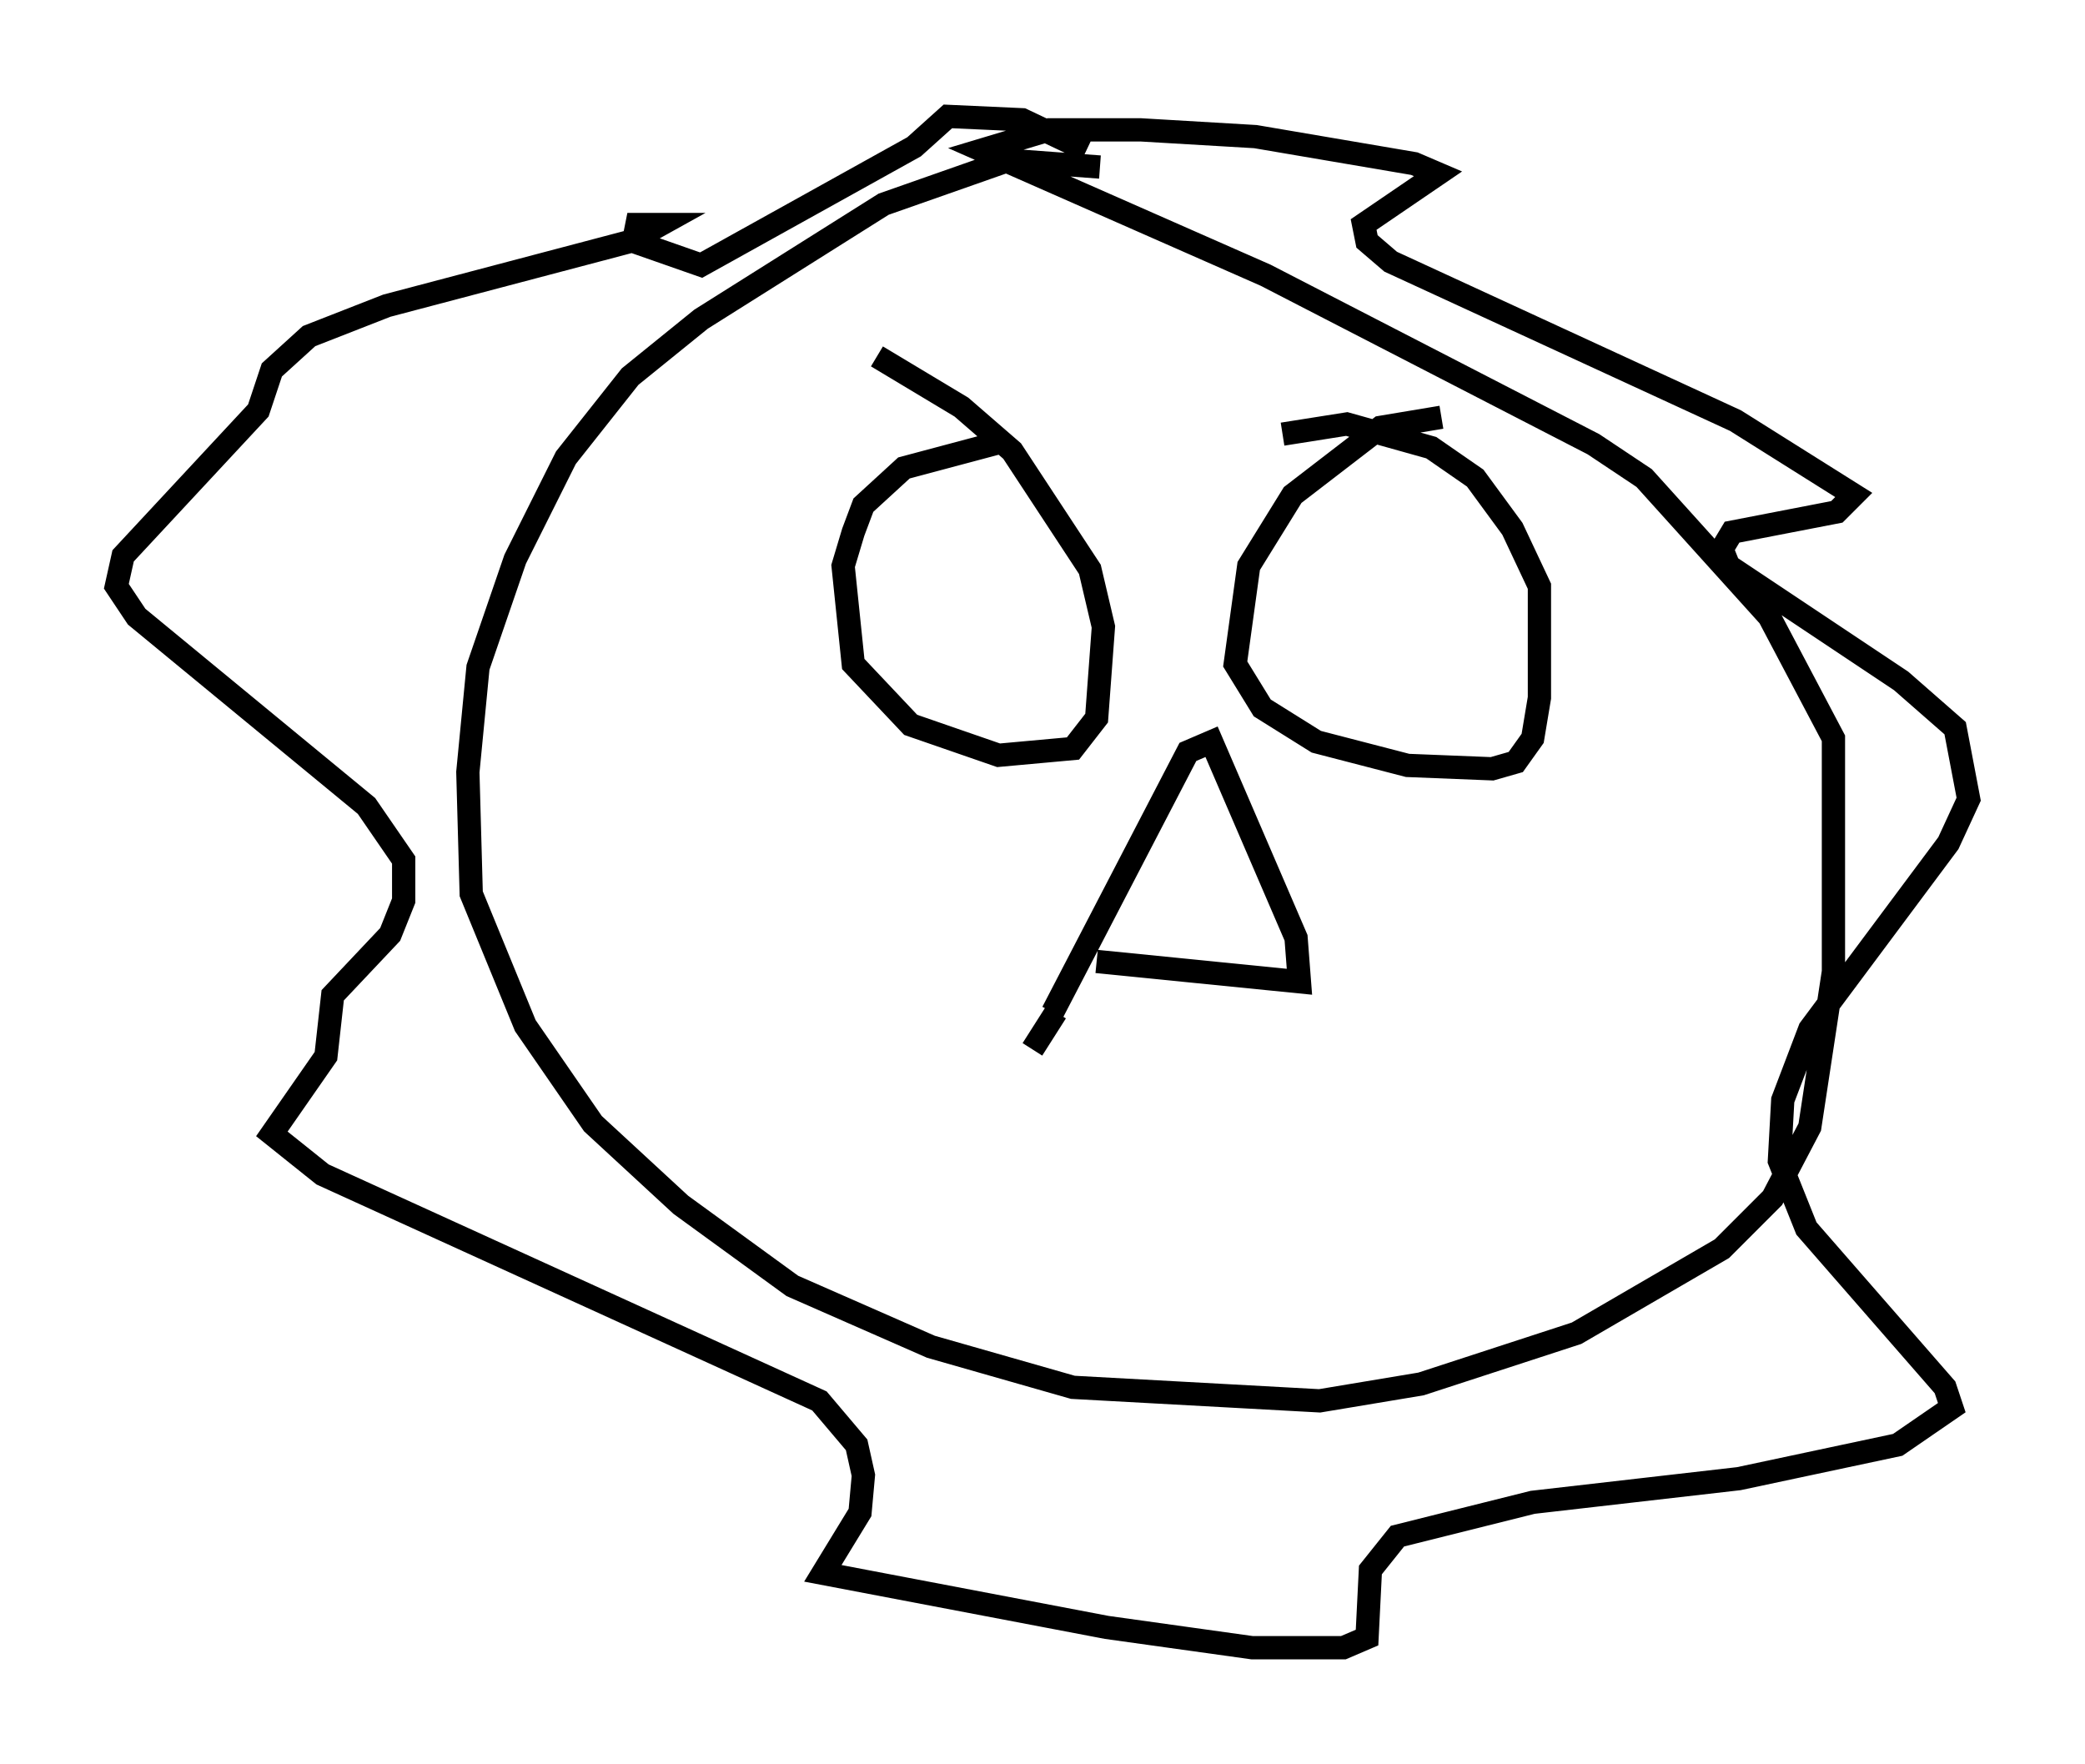 <?xml version="1.0" encoding="utf-8" ?>
<svg baseProfile="full" height="75.799" version="1.1" width="89.598" xmlns="http://www.w3.org/2000/svg" xmlns:ev="http://www.w3.org/2001/xml-events" xmlns:xlink="http://www.w3.org/1999/xlink"><defs /><rect fill="white" height="75.799" width="89.598" x="0" y="0" /><path d="M49.011, 8.631 m-1.743, -1.453 l-3.922, -0.291 -5.374, 1.888 l-7.844, 4.939 -3.05, 2.469 l-2.76, 3.486 -2.179, 4.358 l-1.598, 4.648 -0.436, 4.503 l0.145, 5.229 2.324, 5.665 l2.905, 4.212 3.777, 3.486 l4.793, 3.486 5.955, 2.615 l6.101, 1.743 10.603, 0.581 l4.358, -0.726 6.682, -2.179 l6.246, -3.631 2.179, -2.179 l1.598, -3.05 1.017, -6.682 l0.0, -10.022 -2.76, -5.229 l-5.374, -5.955 -2.179, -1.453 l-14.089, -7.263 -12.201, -5.374 l2.905, -0.872 3.922, 0.0 l4.939, 0.291 6.827, 1.162 l1.017, 0.436 -3.196, 2.179 l0.145, 0.726 1.017, 0.872 l14.816, 6.827 5.084, 3.196 l-0.726, 0.726 -4.503, 0.872 l-0.436, 0.726 0.291, 0.726 l7.408, 4.939 2.324, 2.034 l0.581, 3.05 -0.872, 1.888 l-5.955, 7.989 -1.162, 3.05 l-0.145, 2.615 1.162, 2.905 l5.955, 6.827 0.291, 0.872 l-2.324, 1.598 -6.827, 1.453 l-8.86, 1.017 -5.81, 1.453 l-1.162, 1.453 -0.145, 2.905 l-1.017, 0.436 -3.922, 0.0 l-6.246, -0.872 -12.201, -2.324 l1.598, -2.615 0.145, -1.598 l-0.291, -1.307 -1.598, -1.888 l-21.352, -9.732 -2.179, -1.743 l2.324, -3.341 0.291, -2.615 l2.469, -2.615 0.581, -1.453 l0.0, -1.743 -1.598, -2.324 l-9.877, -8.134 -0.872, -1.307 l0.291, -1.307 5.81, -6.246 l0.581, -1.743 1.598, -1.453 l3.341, -1.307 10.458, -2.76 l1.307, -0.726 -1.017, 0.0 l-0.145, 0.726 2.905, 1.017 l9.151, -5.084 1.453, -1.307 l3.196, 0.145 2.76, 1.307 m-3.486, 12.492 l-4.358, 1.162 -1.743, 1.598 l-0.436, 1.162 -0.436, 1.453 l0.436, 4.212 2.469, 2.615 l3.777, 1.307 3.196, -0.291 l1.017, -1.307 0.291, -3.922 l-0.581, -2.469 -3.341, -5.084 l-2.179, -1.888 -3.631, -2.179 m24.257, 2.615 l-2.615, 0.436 -3.777, 2.905 l-1.888, 3.05 -0.581, 4.212 l1.162, 1.888 2.324, 1.453 l3.922, 1.017 3.631, 0.145 l1.017, -0.291 0.726, -1.017 l0.291, -1.743 0.0, -4.793 l-1.162, -2.469 -1.598, -2.179 l-1.888, -1.307 -3.631, -1.017 l-2.76, 0.436 m-7.989, 22.659 l8.715, 0.872 -0.145, -1.888 l-3.631, -8.425 -1.017, 0.436 l-5.81, 11.184 m0.145, 0.0 l-1.017, 1.598 " fill="none" stroke="black" stroke-width="1" /></svg>